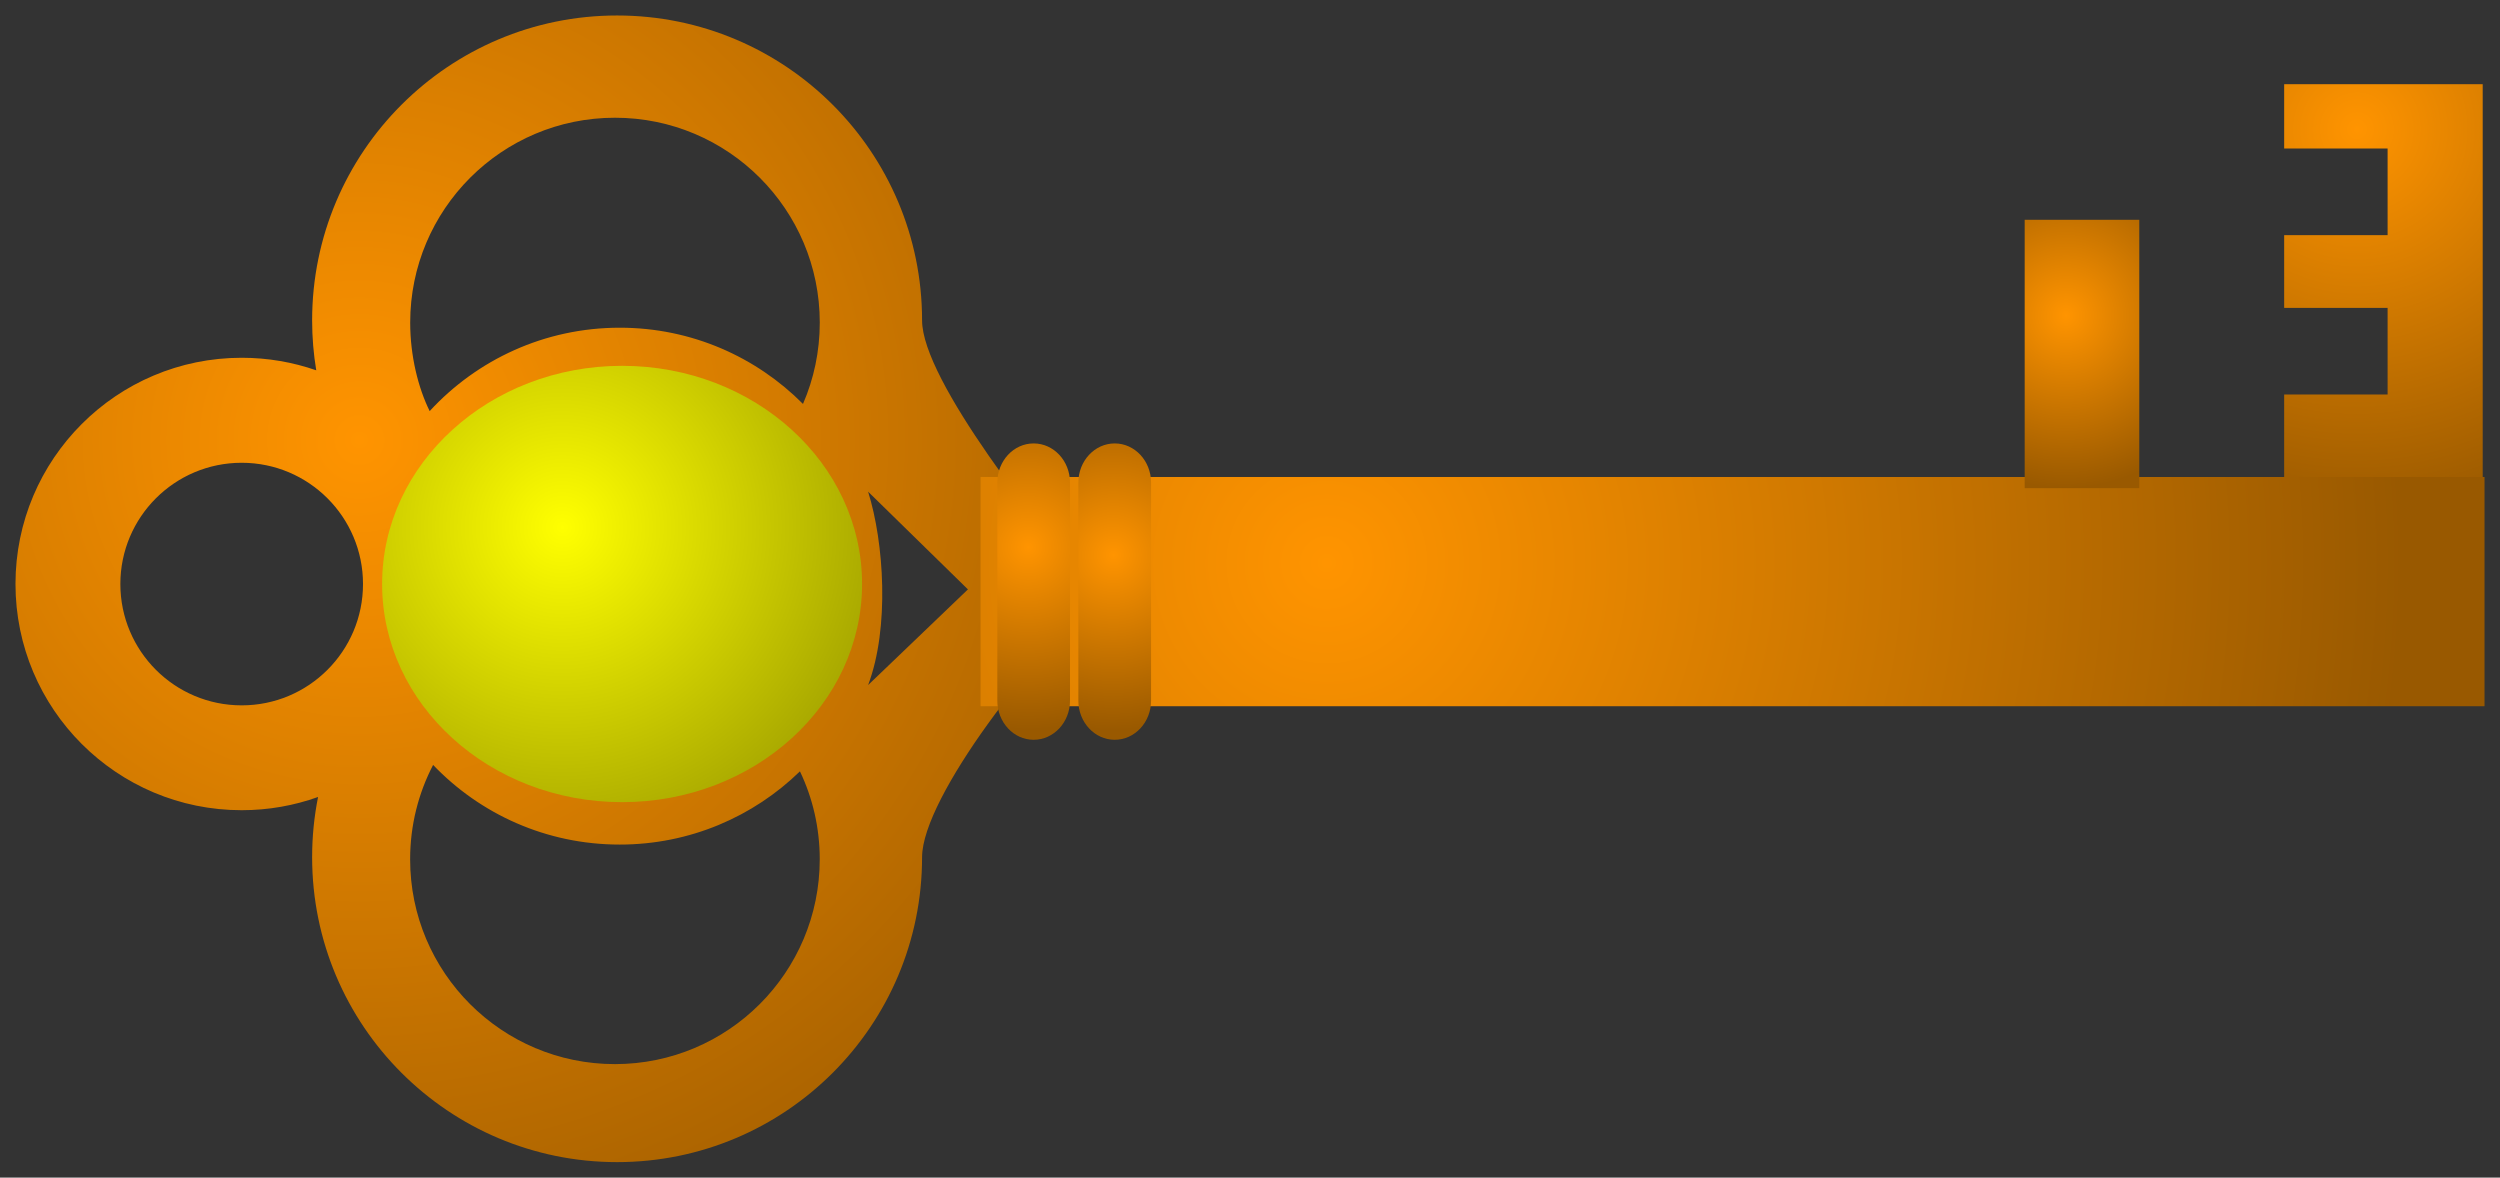 <svg xmlns="http://www.w3.org/2000/svg" xmlns:xlink="http://www.w3.org/1999/xlink" version="1.1" width="80.736" height="38.03" viewBox="-0.401 -0.42 80.736 38.03">
  <rect x="-0.401" y="-0.42" width="80.736" height="38.03" fill="#333333" stroke="none"/>
  <defs>
    <radialGradient id="grad_1" cx="0.633" cy="0.103" r="1.166">
      <stop offset="0" stop-color="#FF9400" stop-opacity="1"/>
      <stop offset="1" stop-color="#995900" stop-opacity="1"/>
    </radialGradient>
    <radialGradient id="grad_2" cx="0.317" cy="0.37" r="0.887">
      <stop offset="0" stop-color="#FF9400" stop-opacity="1"/>
      <stop offset="1" stop-color="#995900" stop-opacity="1"/>
    </radialGradient>
    <radialGradient id="grad_3" cx="0.23" cy="0.376" r="1.001">
      <stop offset="0" stop-color="#FF9400" stop-opacity="1"/>
      <stop offset="1" stop-color="#995900" stop-opacity="1"/>
    </radialGradient>
    <radialGradient id="grad_4" cx="0.426" cy="0.35" r="0.845">
      <stop offset="0" stop-color="#FF9400" stop-opacity="1"/>
      <stop offset="1" stop-color="#995900" stop-opacity="1"/>
    </radialGradient>
    <radialGradient id="grad_5" cx="0.481" cy="0.377" r="0.81">
      <stop offset="0" stop-color="#FF9400" stop-opacity="1"/>
      <stop offset="1" stop-color="#995900" stop-opacity="1"/>
    </radialGradient>
    <radialGradient id="grad_6" cx="0.36" cy="0.356" r="0.837">
      <stop offset="0" stop-color="#FF9400" stop-opacity="1"/>
      <stop offset="1" stop-color="#995900" stop-opacity="1"/>
    </radialGradient>
    <radialGradient id="grad_7" cx="0.376" cy="0.37" r="0.819">
      <stop offset="0" stop-color="#FFFF00" stop-opacity="1"/>
      <stop offset="1" stop-color="#999900" stop-opacity="1"/>
    </radialGradient>
  <radialGradient id="grad_1-0.8573749661445618,0,0,0.8573749661445618,176.25,-48.85000000000002" cx="75.716" cy="3.754" r="12.755" gradientUnits="userSpaceOnUse">
      <stop offset="0" stop-color="#FF9400" stop-opacity="1"/>
      <stop offset="1" stop-color="#995900" stop-opacity="1"/>
    </radialGradient><radialGradient id="grad_2-.8573749661445618,0,0,0.8573749661445618,-23.05000000000001,-48.85000000000002" cx="11.209" cy="13.792" r="31.973" gradientUnits="userSpaceOnUse">
      <stop offset="0" stop-color="#FF9400" stop-opacity="1"/>
      <stop offset="1" stop-color="#995900" stop-opacity="1"/>
    </radialGradient><radialGradient id="grad_3-.8573749661445618,0,0,0.8573749661445618,-23.05000000000001,-48.85000000000002" cx="42.45" cy="17.765" r="34.762" gradientUnits="userSpaceOnUse">
      <stop offset="0" stop-color="#FF9400" stop-opacity="1"/>
      <stop offset="1" stop-color="#995900" stop-opacity="1"/>
    </radialGradient><radialGradient id="grad_4-.8573749661445618,0,0,0.8573749661445618,-23.05000000000001,-48.85000000000002" cx="32.806" cy="17.247" r="5.891" gradientUnits="userSpaceOnUse">
      <stop offset="0" stop-color="#FF9400" stop-opacity="1"/>
      <stop offset="1" stop-color="#995900" stop-opacity="1"/>
    </radialGradient><radialGradient id="grad_5-.8573749661445618,0,0,0.8573749661445618,-23.05000000000001,-48.85000000000002" cx="35.554" cy="17.505" r="5.647" gradientUnits="userSpaceOnUse">
      <stop offset="0" stop-color="#FF9400" stop-opacity="1"/>
      <stop offset="1" stop-color="#995900" stop-opacity="1"/>
    </radialGradient><radialGradient id="grad_6-.8573749661445618,0,0,0.8573749661445618,-23.05000000000001,-48.85000000000002" cx="66.319" cy="9.767" r="5.575" gradientUnits="userSpaceOnUse">
      <stop offset="0" stop-color="#FF9400" stop-opacity="1"/>
      <stop offset="1" stop-color="#995900" stop-opacity="1"/>
    </radialGradient><radialGradient id="grad_7-.939393937587738,0,0,0.939393937587738,-190.5,-122" cx="17.763" cy="16.608" r="12.131" gradientUnits="userSpaceOnUse">
      <stop offset="0" stop-color="#FFFF00" stop-opacity="1"/>
      <stop offset="1" stop-color="#999900" stop-opacity="1"/>
    </radialGradient></defs>
  <!-- Exported by Scratch - http://scratch.mit.edu/ -->
  <g id="ID0.08052826253697276">
    <path id="ID0.8694397993385792" fill="url(#grad_1-0.8573749661445618,0,0,0.8573749661445618,176.25,-48.85000000000002)" d="M 79.776 2.299 L 73.365 2.299 L 73.365 4.376 L 76.705 4.376 L 76.705 7.174 L 73.365 7.174 L 73.365 9.523 L 76.705 9.523 L 76.705 12.32 L 73.365 12.32 L 73.365 16.383 L 79.776 16.383 L 79.776 2.299 " stroke-width="0.857"/>
    <path id="ID0.7121701026335359" fill="url(#grad_2-.8573749661445618,0,0,0.8573749661445618,-23.05000000000001,-48.85000000000002)" d="M 19.682 22.359 C 21.846 22.359 23.601 20.605 23.601 18.441 C 23.601 16.279 21.846 14.525 19.682 14.525 C 17.518 14.525 15.764 16.279 15.764 18.441 C 15.764 20.605 17.518 22.359 19.682 22.359 L 19.682 22.359 L 19.682 22.359 Z M 7.404 22.359 C 9.568 22.359 11.322 20.605 11.322 18.441 C 11.322 16.279 9.568 14.525 7.404 14.525 C 5.24 14.525 3.486 16.279 3.486 18.441 C 3.486 20.605 5.24 22.359 7.404 22.359 L 7.404 22.359 L 7.404 22.359 Z M 26.072 27.329 C 26.072 26.312 25.843 25.349 25.433 24.49 C 23.931 25.953 21.877 26.855 19.612 26.855 C 17.242 26.855 15.104 25.869 13.586 24.283 C 13.112 25.195 12.844 26.23 12.844 27.332 C 12.844 30.985 15.805 33.945 19.458 33.945 C 23.112 33.943 26.072 30.983 26.072 27.329 L 26.072 27.329 L 26.072 27.329 Z M 25.531 12.625 C 25.88 11.82 26.073 10.931 26.073 9.997 C 26.073 6.343 23.112 3.382 19.459 3.382 C 15.807 3.382 12.846 6.343 12.846 9.997 C 12.846 11.089 13.11 12.117 13.475 12.856 C 14.999 11.201 17.185 10.163 19.614 10.163 C 21.926 10.163 24.02 11.104 25.531 12.625 L 25.531 12.625 L 25.531 12.625 Z M 27.634 15.458 C 28.15 17.105 28.331 19.859 27.634 21.704 L 30.858 18.614 L 27.634 15.458 L 27.634 15.458 L 27.634 15.458 Z M 9.679 9.928 C 9.679 4.489 14.089 0.08 19.528 0.08 C 24.967 0.08 29.377 4.489 29.377 9.928 C 29.377 11.855 33.206 16.653 35.102 18.911 C 33.115 20.537 29.377 25.322 29.377 27.262 C 29.377 32.701 24.967 37.11 19.528 37.11 C 14.089 37.11 9.679 32.699 9.679 27.262 C 9.679 26.597 9.745 25.947 9.871 25.318 C 9.101 25.594 8.27 25.745 7.405 25.745 C 3.369 25.745 0.099 22.476 0.099 18.439 C 0.099 14.405 3.369 11.134 7.405 11.134 C 8.248 11.134 9.058 11.277 9.812 11.539 C 9.725 11.017 9.679 10.478 9.679 9.928 L 9.679 9.928 L 9.679 9.928 Z " stroke-width="0.857"/>
    <path id="ID0.7789692673832178" fill="url(#grad_3-.8573749661445618,0,0,0.8573749661445618,-23.05000000000001,-48.85000000000002)" d="M 31.265 14.984 L 79.835 14.984 L 79.835 22.387 L 31.265 22.387 L 31.265 14.984 L 31.265 14.984 Z " stroke-width="0.857"/>
    <path id="ID0.578137279022485" fill="url(#grad_4-.8573749661445618,0,0,0.8573749661445618,-23.05000000000001,-48.85000000000002)" d="M 31.807 15.164 C 31.807 14.467 32.332 13.9 32.98 13.9 L 32.98 13.9 C 33.629 13.9 34.154 14.466 34.154 15.164 L 34.154 22.207 C 34.154 22.905 33.629 23.471 32.98 23.471 L 32.98 23.471 C 32.332 23.471 31.807 22.905 31.807 22.207 L 31.807 15.164 L 31.807 15.164 L 31.807 15.164 L 31.807 15.164 Z " stroke-width="0.857"/>
    <path id="ID0.029240664094686508" fill="url(#grad_5-.8573749661445618,0,0,0.8573749661445618,-23.05000000000001,-48.85000000000002)" d="M 34.424 15.164 C 34.424 14.467 34.95 13.9 35.598 13.9 L 35.598 13.9 C 36.246 13.9 36.772 14.466 36.772 15.164 L 36.772 22.207 C 36.772 22.905 36.246 23.471 35.598 23.471 L 35.598 23.471 C 34.95 23.471 34.424 22.905 34.424 22.207 L 34.424 15.164 L 34.424 15.164 L 34.424 15.164 L 34.424 15.164 Z " stroke-width="0.857"/>
    <path id="ID0.5972161572426558" fill="url(#grad_6-.8573749661445618,0,0,0.8573749661445618,-23.05000000000001,-48.85000000000002)" d="M 64.985 6.678 L 68.686 6.678 L 68.686 15.345 L 64.985 15.345 L 64.985 6.678 " stroke-width="0.857"/>
    <path id="ID0.19716371269896626" fill="url(#grad_7-.939393937587738,0,0,0.939393937587738,-190.5,-122)" stroke="none" d="M 19.689 11.394 C 21.828 11.394 23.765 12.183 25.168 13.459 C 26.571 14.734 27.439 16.496 27.439 18.439 C 27.439 20.383 26.571 22.144 25.168 23.42 C 23.765 24.696 21.828 25.485 19.689 25.485 C 17.551 25.485 15.613 24.696 14.211 23.42 C 12.807 22.144 11.939 20.383 11.939 18.439 C 11.939 16.496 12.807 14.734 14.211 13.459 C 15.613 12.183 17.551 11.394 19.689 11.394 Z " stroke-width="0.939"/>
  </g>
</svg>